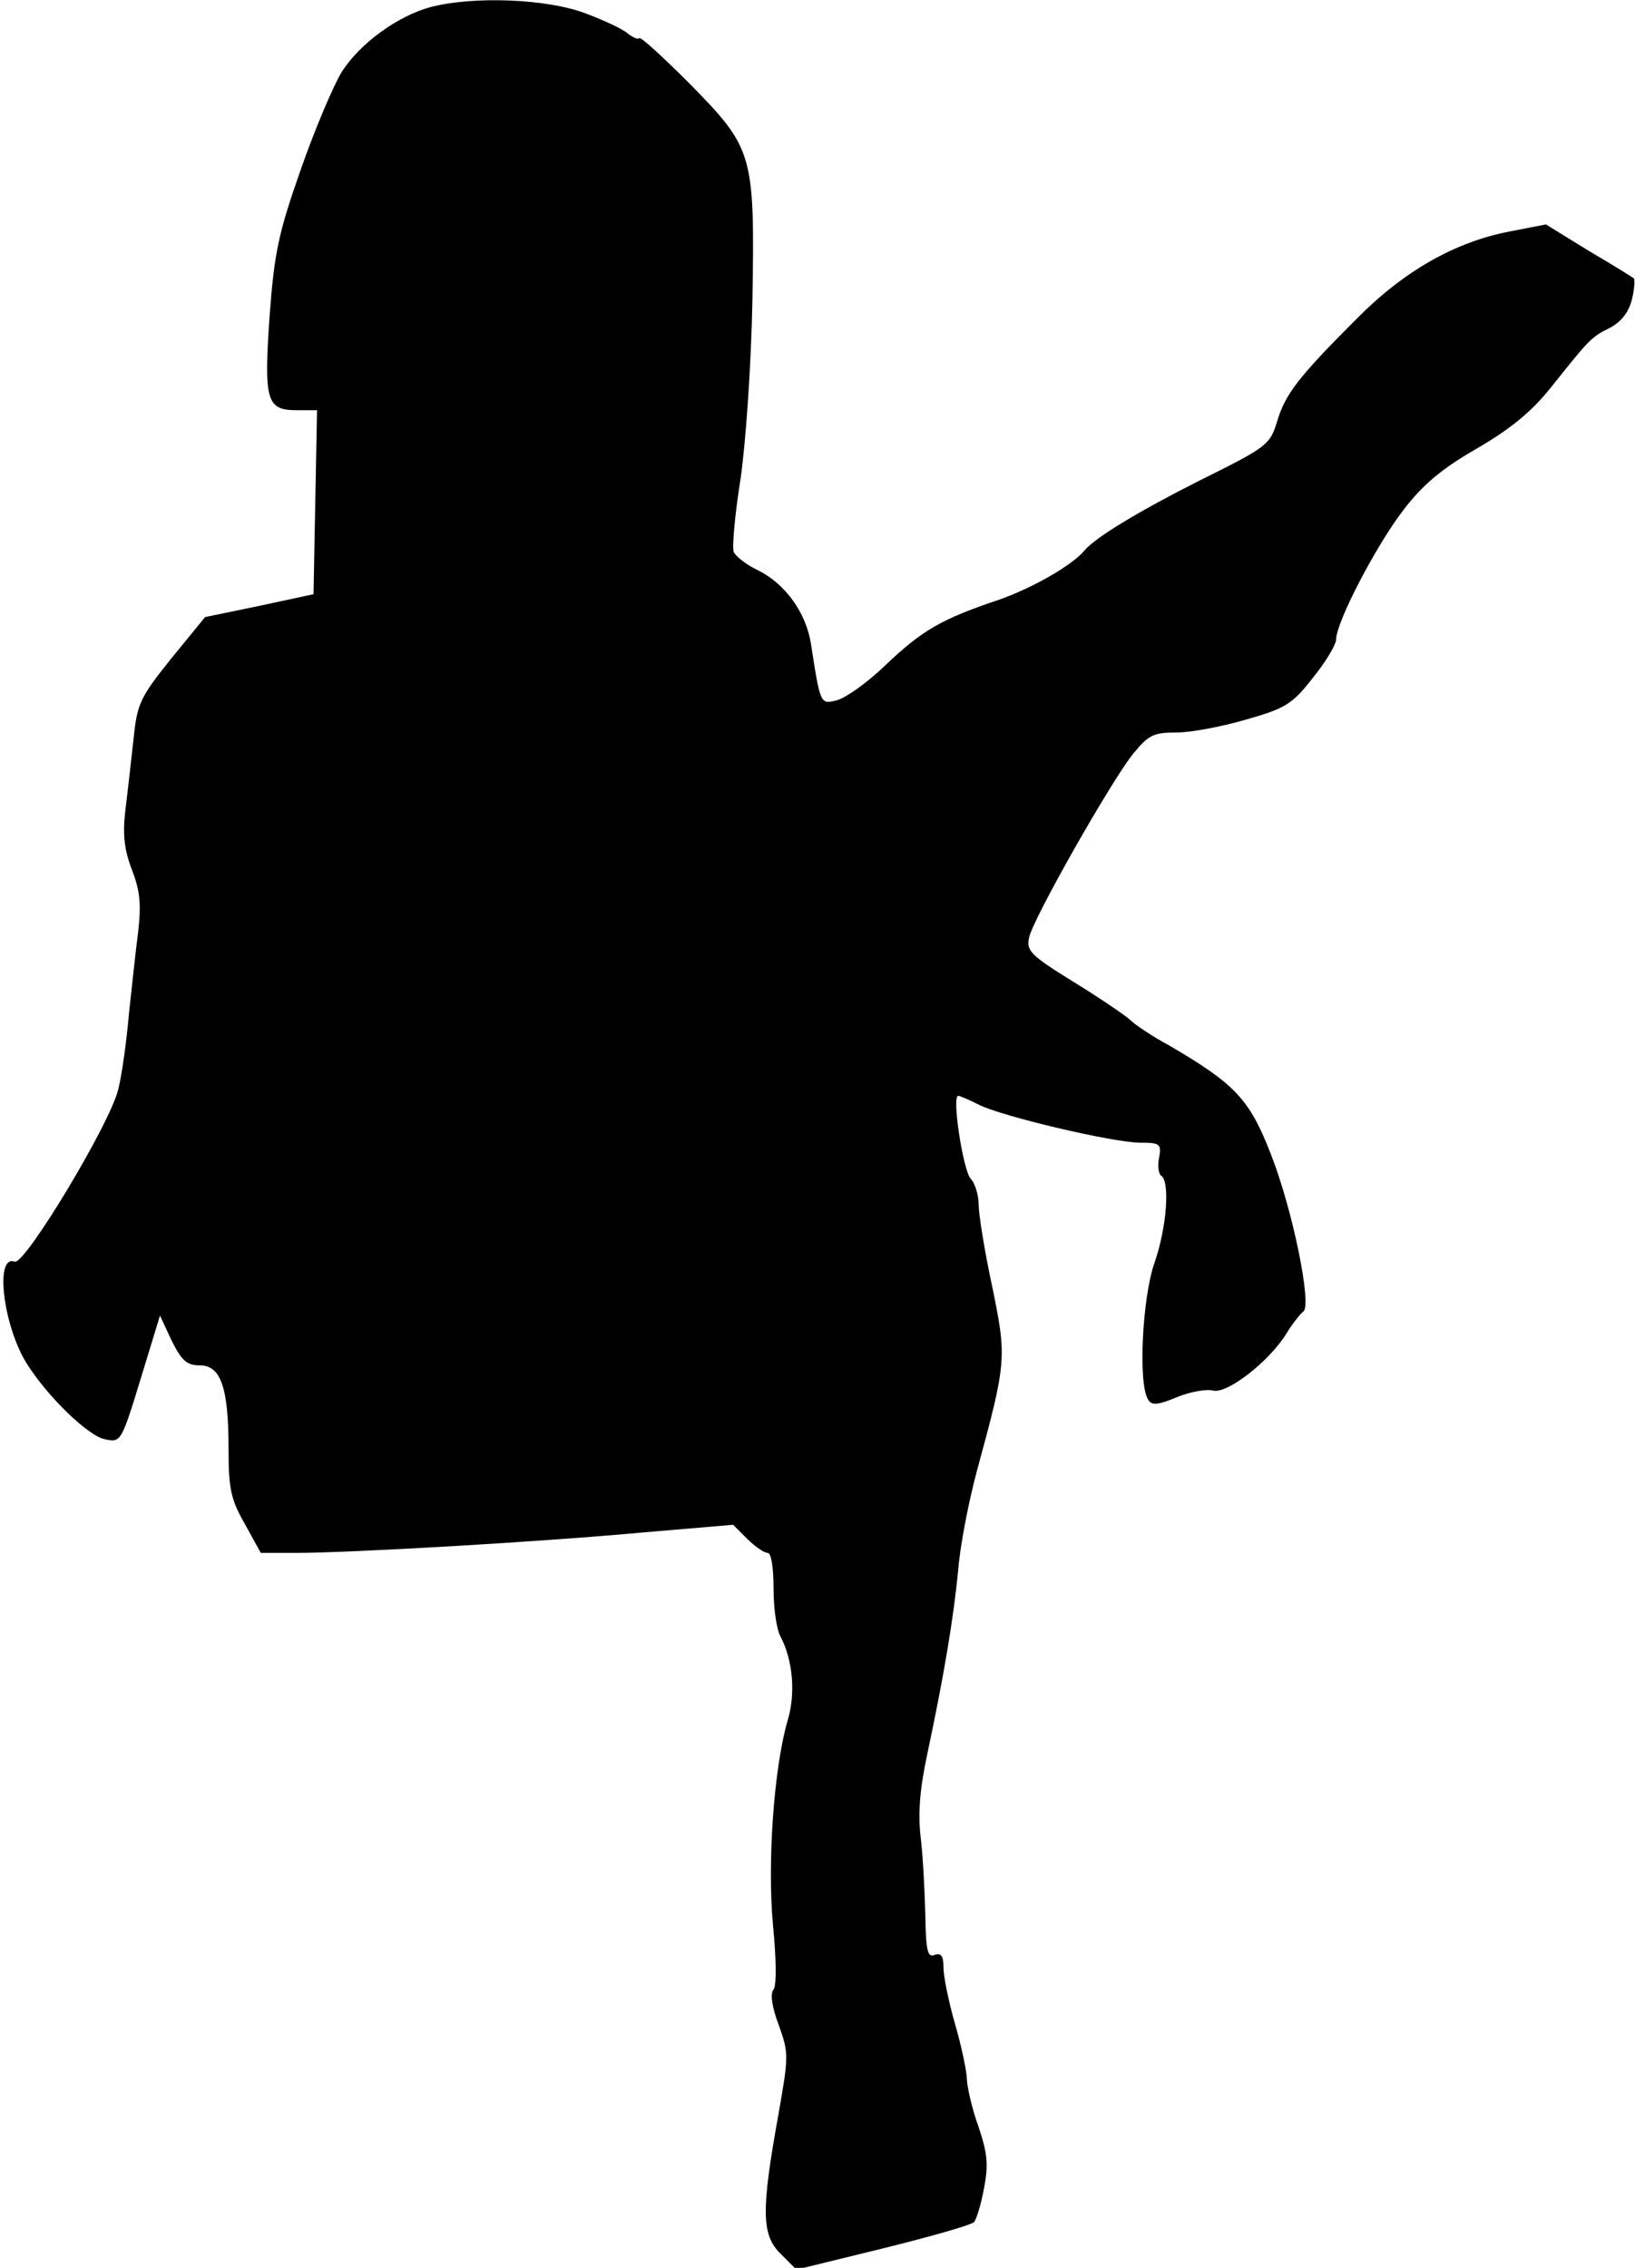 <?xml version="1.0" standalone="no"?>
<!DOCTYPE svg PUBLIC "-//W3C//DTD SVG 20010904//EN"
 "http://www.w3.org/TR/2001/REC-SVG-20010904/DTD/svg10.dtd">
<svg version="1.0" xmlns="http://www.w3.org/2000/svg"
 width="279pt" height="387pt" viewBox="0 0 279 387"
 preserveAspectRatio="xMidYMid meet">
<g transform="translate(0,387) scale(0.1,-0.1)"
fill="#000000" stroke="none">
<path fill="#000000" stroke="none" d="M735 3858 c-56 -15 -121 -62 -152 -111
-14 -23 -46 -98 -70 -167 -38 -108 -45 -142 -53 -250 -10 -144 -5 -160 46
-160 l35 0 -3 -157 -3 -157 -93 -20 -92 -19 -58 -71 c-52 -65 -58 -76 -64
-136 -4 -36 -10 -90 -14 -122 -5 -42 -2 -68 11 -102 14 -36 16 -59 11 -104 -4
-31 -11 -95 -16 -142 -4 -47 -12 -104 -18 -128 -12 -56 -160 -302 -177 -295
-35 13 -19 -113 22 -176 35 -55 104 -122 132 -127 27 -6 28 -5 61 103 l33 108
20 -43 c17 -34 26 -42 48 -42 36 0 49 -38 49 -143 0 -68 4 -86 28 -128 l27
-49 60 0 c92 0 422 19 593 35 l153 13 24 -24 c13 -13 29 -24 35 -24 6 0 10
-25 10 -61 0 -33 5 -70 12 -82 21 -40 26 -97 12 -143 -23 -79 -35 -240 -25
-349 6 -60 6 -104 1 -110 -6 -7 -3 -30 9 -61 17 -48 17 -52 -1 -154 -29 -161
-29 -204 4 -236 l27 -27 147 36 c81 20 151 40 156 45 4 4 12 30 17 57 8 41 6
60 -9 105 -11 30 -19 66 -20 80 0 14 -9 57 -20 95 -11 38 -20 82 -20 97 0 20
-4 26 -15 22 -12 -5 -15 6 -16 67 -1 41 -4 101 -8 134 -5 42 -1 85 12 145 28
132 44 228 52 310 3 41 18 118 32 170 51 187 51 193 26 315 -13 60 -23 123
-23 139 0 16 -6 37 -14 45 -13 16 -32 141 -21 141 3 0 19 -7 35 -15 39 -20
230 -65 276 -65 33 0 36 -2 32 -25 -3 -14 -1 -28 3 -31 16 -9 10 -89 -11 -149
-21 -60 -28 -207 -11 -233 6 -11 16 -10 50 4 22 9 50 14 61 11 24 -6 95 49
125 97 10 17 24 34 29 38 15 10 -18 174 -56 270 -36 92 -60 118 -173 184 -28
15 -58 35 -67 44 -9 8 -53 38 -97 65 -73 45 -80 53 -75 75 7 33 139 265 177
313 27 33 35 37 75 37 24 0 77 10 118 22 67 19 79 26 114 71 22 27 40 57 40
66 0 29 68 160 115 221 33 43 65 70 124 104 57 33 93 62 126 103 68 85 69 87
103 104 20 11 32 28 37 49 4 17 5 33 3 35 -1 1 -36 23 -77 47 l-73 45 -62 -12
c-93 -18 -180 -67 -261 -149 -101 -101 -122 -129 -136 -176 -12 -39 -17 -43
-132 -100 -103 -52 -178 -97 -197 -120 -21 -25 -89 -64 -147 -84 -98 -33 -130
-52 -193 -112 -30 -29 -67 -55 -82 -59 -28 -7 -28 -8 -44 95 -8 54 -44 104
-91 127 -19 9 -37 23 -41 31 -3 8 2 65 12 127 9 65 18 195 20 306 4 247 1 256
-107 366 -45 45 -83 80 -86 78 -2 -3 -11 1 -20 8 -9 8 -42 23 -74 35 -65 24
-189 29 -262 10z"/>
</g>
</svg>
